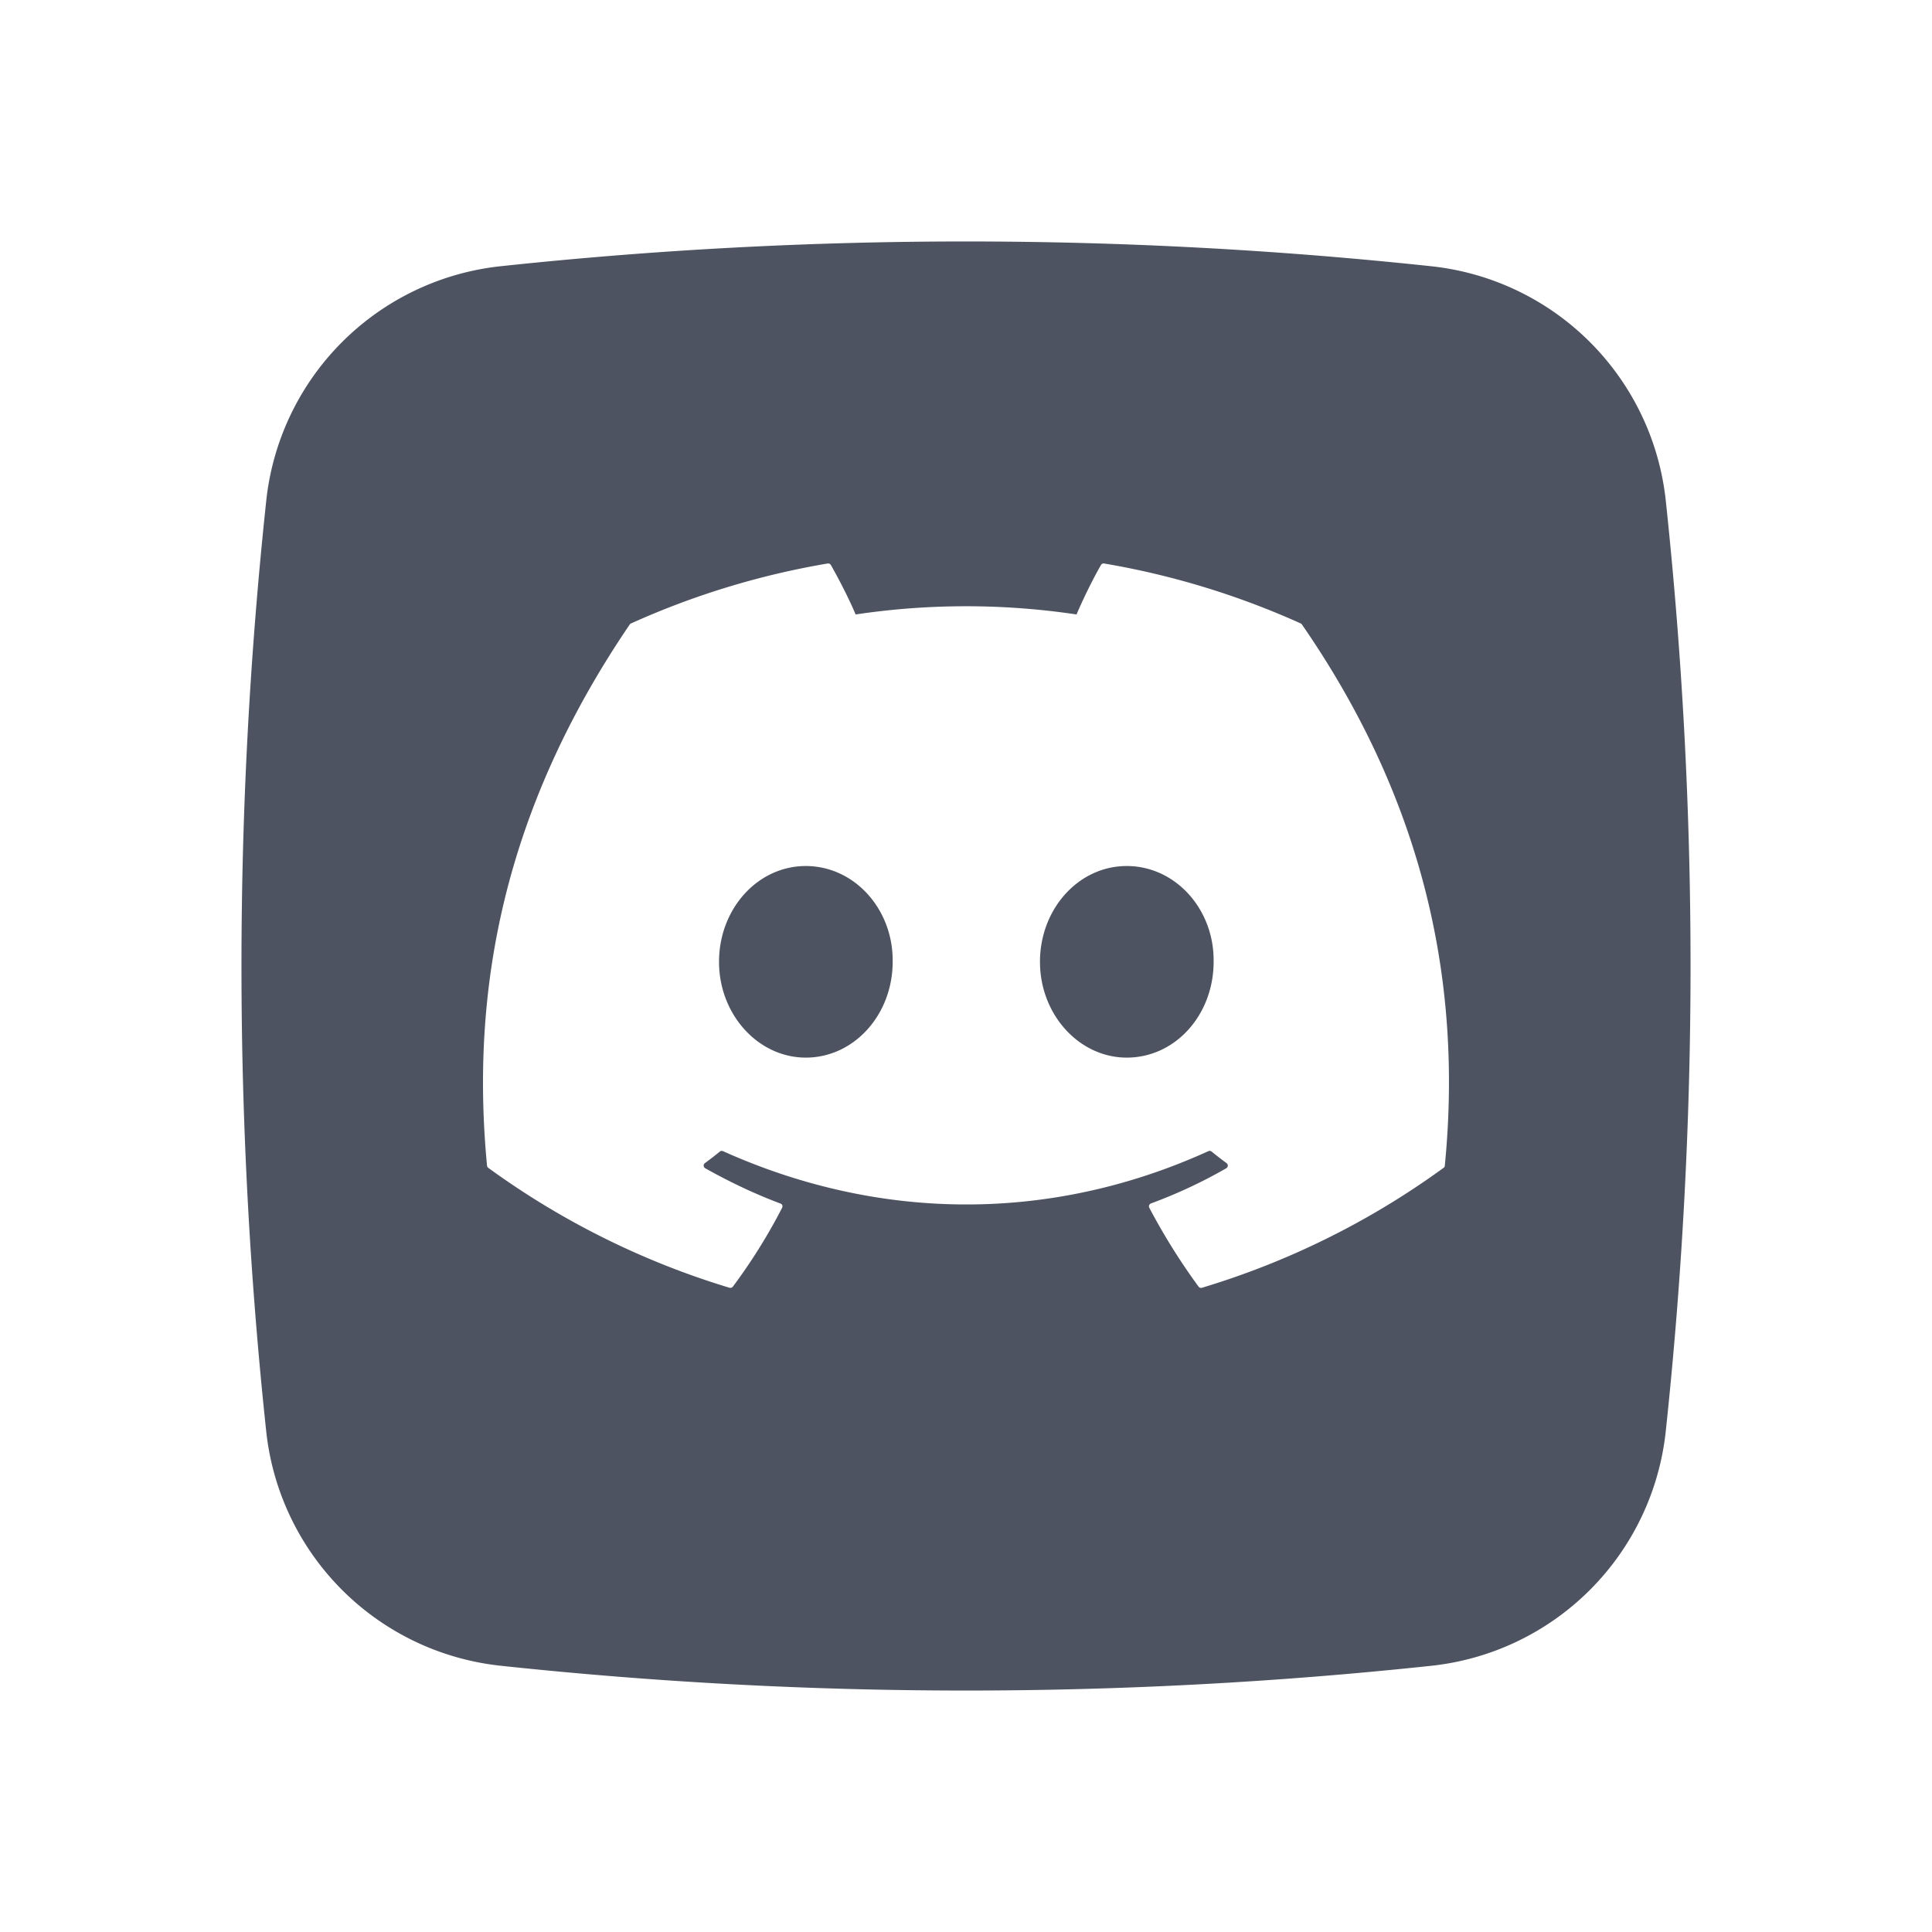 <svg width="24" height="24" fill="none" xmlns="http://www.w3.org/2000/svg"><path fill-rule="evenodd" clip-rule="evenodd" d="M17.78 20.693c-3.841.41-7.715.41-11.556 0a3.28 3.28 0 0 1-2.917-2.913 54.466 54.466 0 0 1 0-11.556A3.28 3.28 0 0 1 6.22 3.307c3.841-.41 7.715-.41 11.556 0a3.28 3.28 0 0 1 2.917 2.913c.41 3.841.41 7.715 0 11.556a3.28 3.28 0 0 1-2.913 2.917ZM13.716 7c.857.145 1.678.4 2.443.745a.03.03 0 0 1 .015.014c1.355 1.961 2.024 4.174 1.774 6.72 0 .012-.006.021-.015.028a9.983 9.983 0 0 1-3.002 1.49.038.038 0 0 1-.042-.014 7.84 7.84 0 0 1-.612-.98c-.01-.02-.001-.045.02-.053.327-.121.638-.266.937-.438a.038.038 0 0 0 .003-.063 4.72 4.72 0 0 1-.186-.144.038.038 0 0 0-.04-.005c-1.94.883-4.066.883-6.03 0a.038.038 0 0 0-.039.005c-.06.05-.123.098-.186.144a.038.038 0 0 0 .004.063c.299.168.61.317.936.439a.037.037 0 0 1 .02.052 6.977 6.977 0 0 1-.612.98.04.04 0 0 1-.042.014 10.016 10.016 0 0 1-2.997-1.49.04.04 0 0 1-.015-.028c-.21-2.203.217-4.433 1.772-6.72a.035.035 0 0 1 .016-.014 9.986 9.986 0 0 1 2.443-.745.039.039 0 0 1 .04.018c.105.185.226.421.308.615a9.282 9.282 0 0 1 2.744 0c.081-.19.198-.43.304-.615A.037.037 0 0 1 13.716 7Zm-4.784 4.948c0 .656.487 1.19 1.078 1.19.6 0 1.079-.534 1.079-1.19.009-.651-.474-1.19-1.079-1.19-.6 0-1.078.534-1.078 1.19Zm3.987 0c0 .656.487 1.19 1.078 1.19.606 0 1.079-.534 1.079-1.19.01-.651-.473-1.19-1.079-1.19-.6 0-1.078.534-1.078 1.19Z" fill="#4E5361"/></svg>